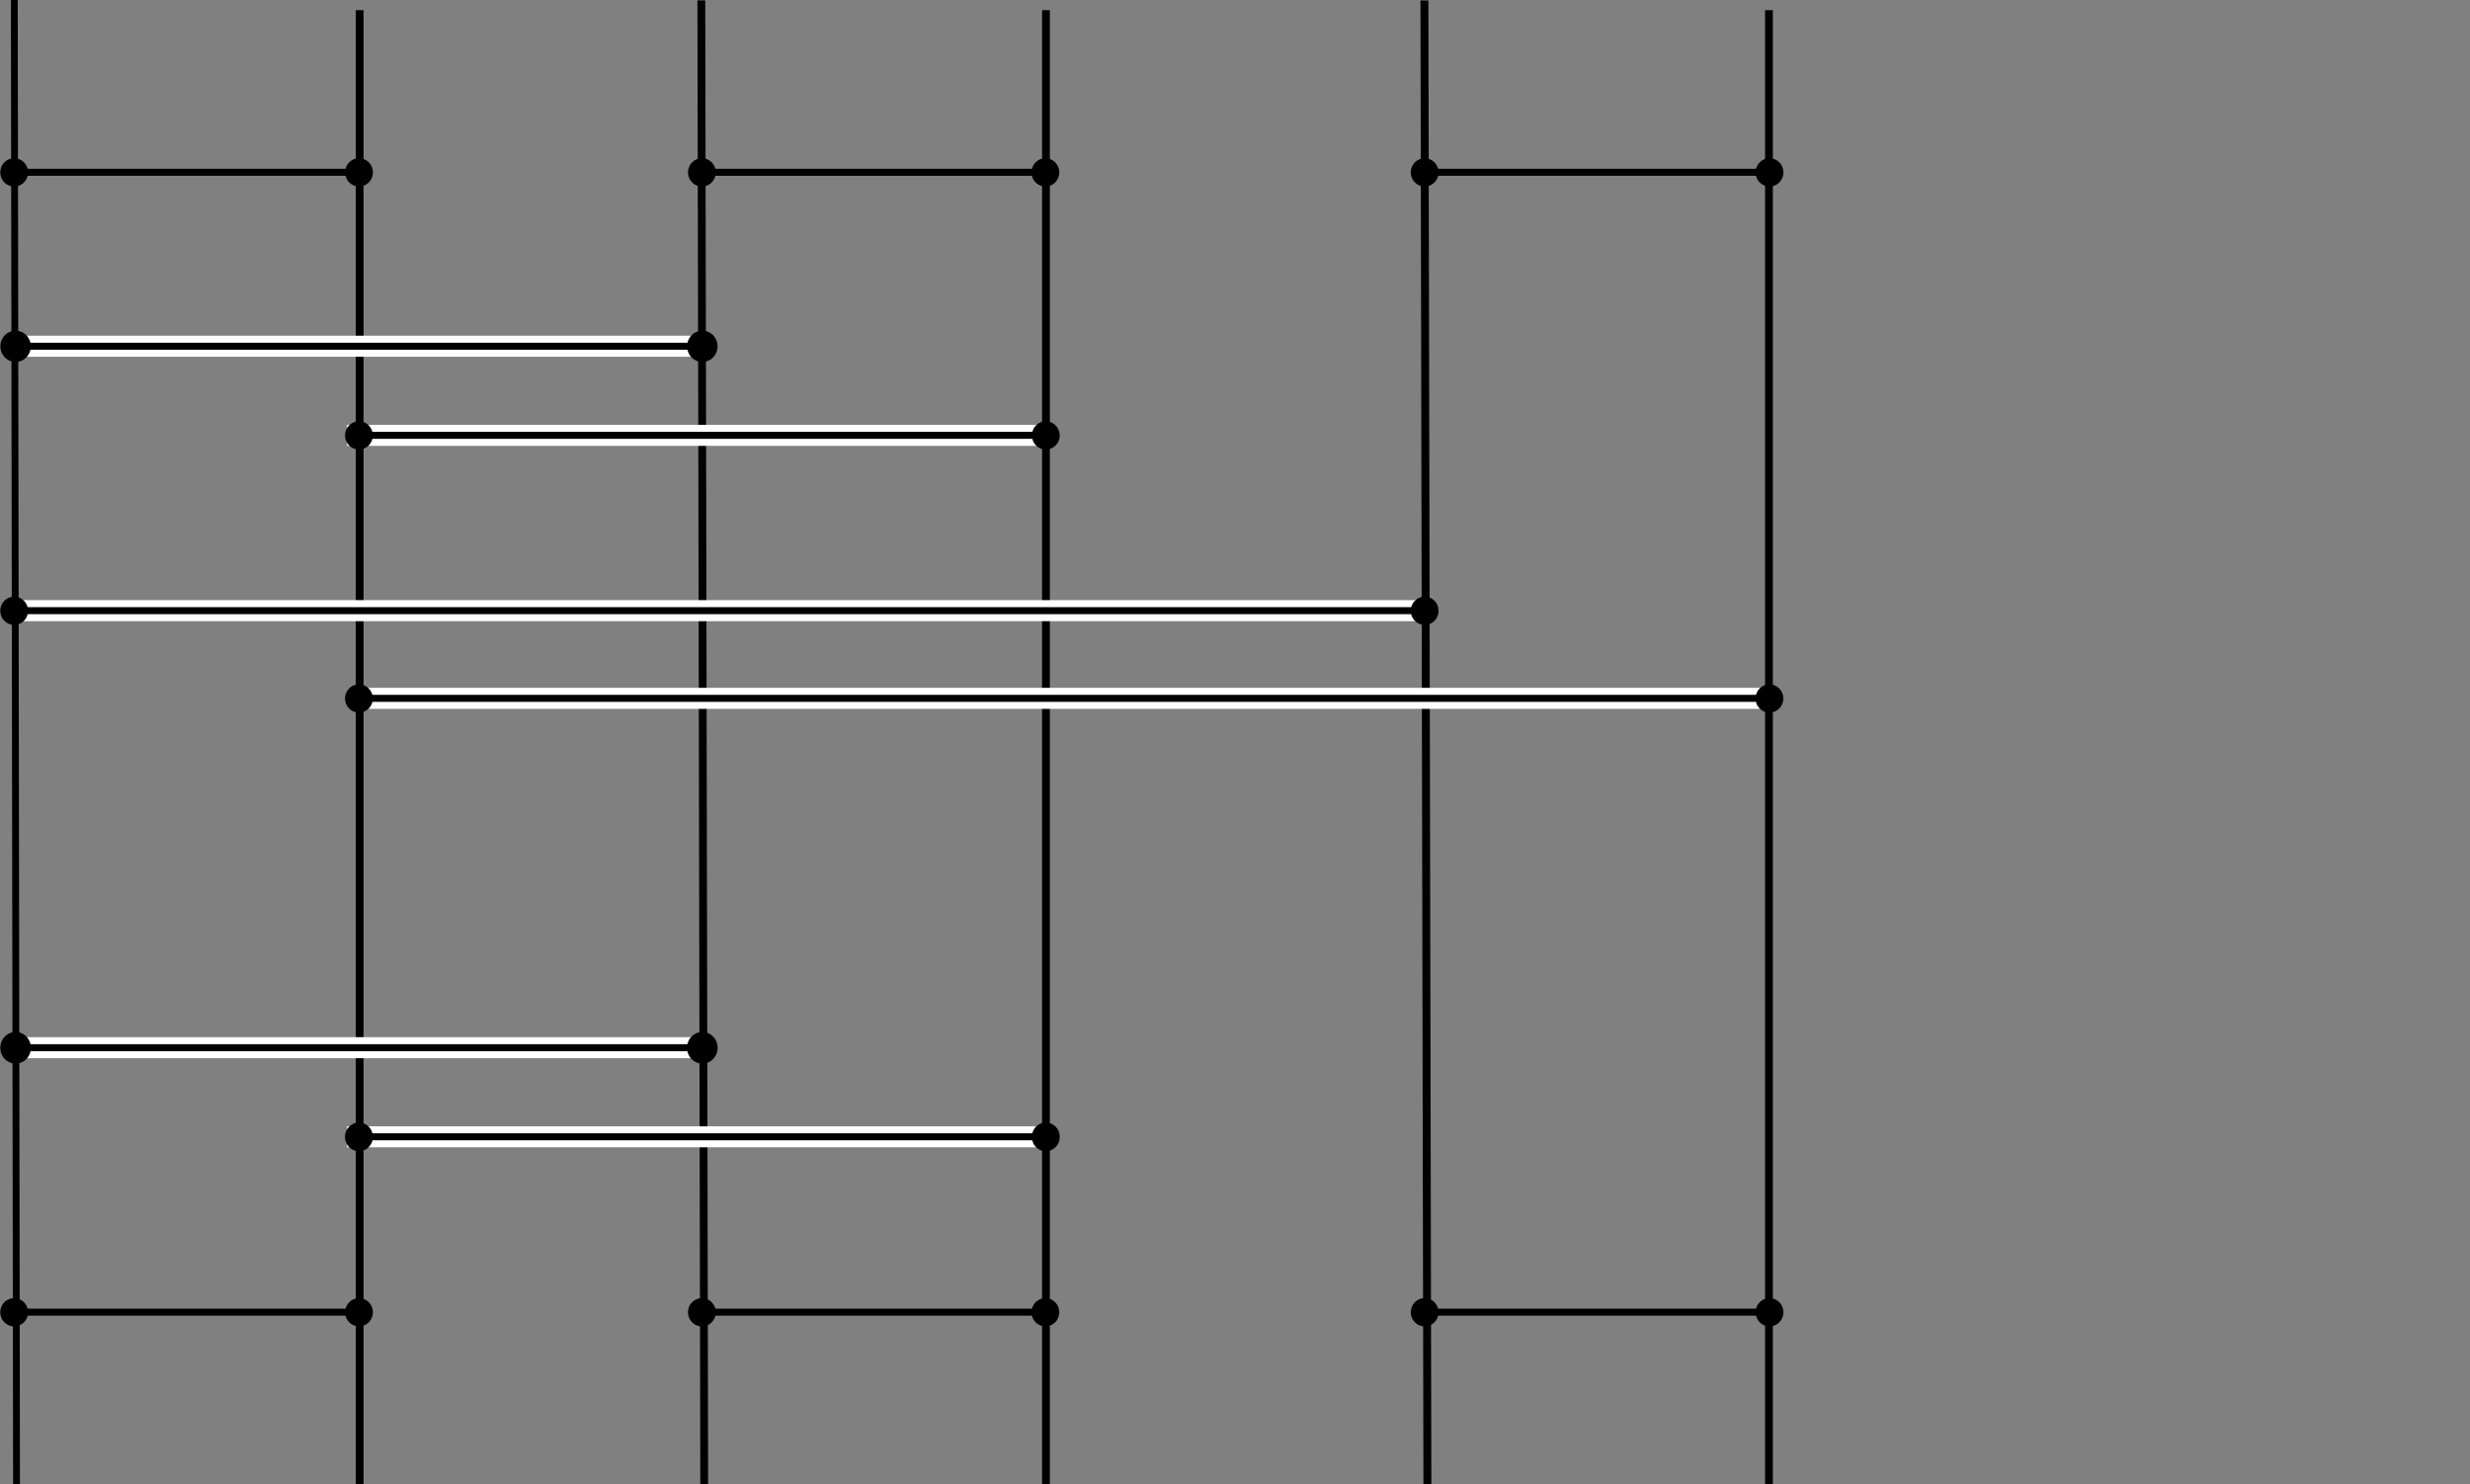 <?xml version="1.0" encoding="UTF-8" standalone="no"?>
<!-- Created with Inkscape (http://www.inkscape.org/) -->

<svg
   xmlns:dc="http://purl.org/dc/elements/1.1/"
   xmlns:cc="http://creativecommons.org/ns#"
   xmlns:rdf="http://www.w3.org/1999/02/22-rdf-syntax-ns#"
   xmlns:svg="http://www.w3.org/2000/svg"
   xmlns="http://www.w3.org/2000/svg"
   xmlns:sodipodi="http://sodipodi.sourceforge.net/DTD/sodipodi-0.dtd"
   xmlns:inkscape="http://www.inkscape.org/namespaces/inkscape"
   width="704.248"
   height="423.242"
   id="svg8923"
   version="1.1"
   inkscape:version="0.48.4 r9939"
   sodipodi:docname="7wires_box.svg">
  <rect width="100%" height="100%" fill="#808080" stroke="none"/>
  <defs
     id="defs8925" />
  <sodipodi:namedview
     id="base"
     pagecolor="#ffffff"
     bordercolor="#666666"
     borderopacity="1.0"
     inkscape:pageopacity="0.0"
     inkscape:pageshadow="2"
     inkscape:zoom="0.98994949"
     inkscape:cx="612.97092"
     inkscape:cy="155.45525"
     inkscape:document-units="px"
     inkscape:current-layer="layer1"
     showgrid="false"
     fit-margin-top="0"
     fit-margin-left="0"
     fit-margin-right="0"
     fit-margin-bottom="0"
     inkscape:window-width="1600"
     inkscape:window-height="877"
     inkscape:window-x="-8"
     inkscape:window-y="-8"
     inkscape:window-maximized="1" />
  <g
     inkscape:label="Calque 1"
     inkscape:groupmode="layer"
     id="layer1"
     transform="translate(-16.445,-263.598)">
    <path
       style="fill:none;stroke:#000000;stroke-width:1.952;stroke-linecap:butt;stroke-linejoin:miter;stroke-miterlimit:4;stroke-opacity:1;stroke-dasharray:none"
       d="m 20.527,263.598 0.632,423.242"
       id="path3759-0"
       inkscape:connector-curvature="0"
       sodipodi:nodetypes="cc" />
    <path
       id="path3806-9"
       style="fill:none;stroke:#000000;stroke-width:2.215;stroke-linecap:butt;stroke-linejoin:miter;stroke-miterlimit:4;stroke-opacity:1;stroke-dasharray:none"
       d="m 118.998,266.498 0,420.215"
       inkscape:connector-curvature="0"
       sodipodi:nodetypes="cc" />
    <path
       style="fill:none;stroke:#000000;stroke-width:2.228;stroke-linecap:butt;stroke-linejoin:miter;stroke-miterlimit:4;stroke-opacity:1;stroke-dasharray:none"
       d="m 216.41,263.716 0.823,423.007"
       id="path3759-0-5"
       inkscape:connector-curvature="0"
       sodipodi:nodetypes="cc" />
    <path
       id="path3806-9-7"
       style="fill:none;stroke:#000000;stroke-width:2.216;stroke-linecap:butt;stroke-linejoin:miter;stroke-miterlimit:4;stroke-opacity:1;stroke-dasharray:none"
       d="m 314.67,266.498 0,420.215"
       inkscape:connector-curvature="0"
       sodipodi:nodetypes="cc" />
    <path
       style="fill:none;stroke:#000000;stroke-width:2.261;stroke-linecap:butt;stroke-linejoin:miter;stroke-miterlimit:4;stroke-opacity:1;stroke-dasharray:none"
       d="m 422.577,263.734 0.848,422.97"
       id="path3759-0-3"
       inkscape:connector-curvature="0"
       sodipodi:nodetypes="cc" />
    <path
       id="path3806-9-5"
       style="fill:none;stroke:#000000;stroke-width:2.215;stroke-linecap:butt;stroke-linejoin:miter;stroke-miterlimit:4;stroke-opacity:1;stroke-dasharray:none"
       d="m 520.812,266.498 0,420.215"
       inkscape:connector-curvature="0"
       sodipodi:nodetypes="cc" />
    <g
       id="g3952"
       transform="translate(-508.887,487.834)">
      <path
         transform="matrix(0.521,0,0,0.584,371.049,-24.36)"
         d="m 310.42,298.41 c 0,3.222 -2.928,5.834 -6.541,5.834 -3.612,0 -6.541,-2.612 -6.541,-5.834 0,-3.222 2.928,-5.834 6.541,-5.834 3.612,0 6.541,2.612 6.541,5.834 z"
         sodipodi:ry="5.833631"
         sodipodi:rx="6.5407376"
         sodipodi:cy="298.40958"
         sodipodi:cx="303.87915"
         id="path3768-4-22"
         style="fill:#000000;fill-opacity:1;stroke:#000000;stroke-width:2.153;stroke-miterlimit:4;stroke-opacity:1;stroke-dasharray:none"
         sodipodi:type="arc" />
      <path
         transform="matrix(0.521,0,0,0.584,469.375,-24.36)"
         d="m 310.42,298.41 c 0,3.222 -2.928,5.834 -6.541,5.834 -3.612,0 -6.541,-2.612 -6.541,-5.834 0,-3.222 2.928,-5.834 6.541,-5.834 3.612,0 6.541,2.612 6.541,5.834 z"
         sodipodi:ry="5.833631"
         sodipodi:rx="6.5407376"
         sodipodi:cy="298.40958"
         sodipodi:cx="303.87915"
         id="path3768-1-8-1"
         style="fill:#000000;fill-opacity:1;stroke:#000000;stroke-width:2.153;stroke-miterlimit:4;stroke-opacity:1;stroke-dasharray:none"
         sodipodi:type="arc" />
    </g>
    <path
       style="fill:none;stroke:#000000;stroke-width:2;stroke-linecap:butt;stroke-linejoin:miter;stroke-miterlimit:4;stroke-opacity:1;stroke-dasharray:none"
       d="m 118.745,637.719 -98.326,0"
       id="path3757-4-14"
       inkscape:connector-curvature="0"
       sodipodi:nodetypes="cc" />
    <g
       id="g3623"
       transform="translate(-432.71,531.184)">
      <path
         sodipodi:nodetypes="cc"
         inkscape:connector-curvature="0"
         id="path3757-4-14-7"
         d="m 747.001,106.536 -98.326,0"
         style="fill:none;stroke:#000000;stroke-width:2;stroke-linecap:butt;stroke-linejoin:miter;stroke-miterlimit:4;stroke-opacity:1;stroke-dasharray:none" />
      <path
         transform="matrix(0.521,0,0,0.584,490.961,-67.71)"
         d="m 310.42,298.41 c 0,3.222 -2.928,5.834 -6.541,5.834 -3.612,0 -6.541,-2.612 -6.541,-5.834 0,-3.222 2.928,-5.834 6.541,-5.834 3.612,0 6.541,2.612 6.541,5.834 z"
         sodipodi:ry="5.833631"
         sodipodi:rx="6.5407376"
         sodipodi:cy="298.40958"
         sodipodi:cx="303.87915"
         id="path3768-4-22-9"
         style="fill:#000000;fill-opacity:1;stroke:#000000;stroke-width:2.153;stroke-miterlimit:4;stroke-opacity:1;stroke-dasharray:none"
         sodipodi:type="arc" />
      <path
         transform="matrix(0.521,0,0,0.584,588.894,-67.71)"
         d="m 310.42,298.41 c 0,3.222 -2.928,5.834 -6.541,5.834 -3.612,0 -6.541,-2.612 -6.541,-5.834 0,-3.222 2.928,-5.834 6.541,-5.834 3.612,0 6.541,2.612 6.541,5.834 z"
         sodipodi:ry="5.833631"
         sodipodi:rx="6.5407376"
         sodipodi:cy="298.40958"
         sodipodi:cx="303.87915"
         id="path3768-1-8-1-5"
         style="fill:#000000;fill-opacity:1;stroke:#000000;stroke-width:2.153;stroke-miterlimit:4;stroke-opacity:1;stroke-dasharray:none"
         sodipodi:type="arc" />
    </g>
    <g
       id="g3952-4"
       transform="translate(-106.725,487.834)">
      <path
         transform="matrix(0.521,0,0,0.584,371.049,-24.36)"
         d="m 310.42,298.41 c 0,3.222 -2.928,5.834 -6.541,5.834 -3.612,0 -6.541,-2.612 -6.541,-5.834 0,-3.222 2.928,-5.834 6.541,-5.834 3.612,0 6.541,2.612 6.541,5.834 z"
         sodipodi:ry="5.833631"
         sodipodi:rx="6.5407376"
         sodipodi:cy="298.40958"
         sodipodi:cx="303.87915"
         id="path3768-4-22-14"
         style="fill:#000000;fill-opacity:1;stroke:#000000;stroke-width:2.153;stroke-miterlimit:4;stroke-opacity:1;stroke-dasharray:none"
         sodipodi:type="arc" />
      <path
         transform="matrix(0.521,0,0,0.584,469.375,-24.36)"
         d="m 310.42,298.41 c 0,3.222 -2.928,5.834 -6.541,5.834 -3.612,0 -6.541,-2.612 -6.541,-5.834 0,-3.222 2.928,-5.834 6.541,-5.834 3.612,0 6.541,2.612 6.541,5.834 z"
         sodipodi:ry="5.833631"
         sodipodi:rx="6.5407376"
         sodipodi:cy="298.40958"
         sodipodi:cx="303.87915"
         id="path3768-1-8-1-39"
         style="fill:#000000;fill-opacity:1;stroke:#000000;stroke-width:2.153;stroke-miterlimit:4;stroke-opacity:1;stroke-dasharray:none"
         sodipodi:type="arc" />
    </g>
    <path
       style="fill:none;stroke:#000000;stroke-width:2;stroke-linecap:butt;stroke-linejoin:miter;stroke-miterlimit:4;stroke-opacity:1;stroke-dasharray:none"
       d="m 520.907,637.719 -98.326,0"
       id="path3757-4-14-8"
       inkscape:connector-curvature="0"
       sodipodi:nodetypes="cc" />
    <g
       id="g9536">
      <path
         inkscape:connector-curvature="0"
         id="path3757-4-14-1"
         d="m 18.865,560.313 0,4 198.031,0 0,-4 -198.031,0 z"
         style="font-size:medium;font-style:normal;font-variant:normal;font-weight:normal;font-stretch:normal;text-indent:0;text-align:start;text-decoration:none;line-height:normal;letter-spacing:normal;word-spacing:normal;text-transform:none;direction:ltr;block-progression:tb;writing-mode:lr-tb;text-anchor:start;baseline-shift:baseline;color:#000000;fill:#000000;fill-opacity:1;stroke:#ffffff;stroke-width:2;stroke-miterlimit:4;stroke-opacity:1;stroke-dasharray:none;marker:none;visibility:visible;display:inline;overflow:visible;enable-background:accumulate;font-family:Sans;-inkscape-font-specification:Sans" />
      <path
         transform="matrix(0.521,0,0,0.584,-137.431,388.068)"
         d="m 310.42,298.41 a 6.541,5.834 0 1 1 -13.081,0 6.541,5.834 0 1 1 13.081,0 z"
         sodipodi:ry="5.833631"
         sodipodi:rx="6.5407376"
         sodipodi:cy="298.40958"
         sodipodi:cx="303.87915"
         id="path3768-4-22-1"
         style="fill:#000000;fill-opacity:1;stroke:#000000;stroke-width:3.627;stroke-miterlimit:4;stroke-opacity:1;stroke-dasharray:none"
         sodipodi:type="arc" />
      <path
         transform="matrix(0.521,0,0,0.584,58.373,388.068)"
         d="m 310.42,298.41 a 6.541,5.834 0 1 1 -13.081,0 6.541,5.834 0 1 1 13.081,0 z"
         sodipodi:ry="5.833631"
         sodipodi:rx="6.5407376"
         sodipodi:cy="298.40958"
         sodipodi:cx="303.87915"
         id="path3768-1-8-1-3"
         style="fill:#000000;fill-opacity:1;stroke:#000000;stroke-width:3.627;stroke-miterlimit:4;stroke-opacity:1;stroke-dasharray:none"
         sodipodi:type="arc" />
    </g>
    <g
       id="g9531">
      <path
         inkscape:connector-curvature="0"
         id="path3757-4-14-1-4"
         d="m 116.381,585.719 0,4 198.031,0 0,-4 -198.031,0 z"
         style="font-size:medium;font-style:normal;font-variant:normal;font-weight:normal;font-stretch:normal;text-indent:0;text-align:start;text-decoration:none;line-height:normal;letter-spacing:normal;word-spacing:normal;text-transform:none;direction:ltr;block-progression:tb;writing-mode:lr-tb;text-anchor:start;baseline-shift:baseline;color:#000000;fill:#000000;fill-opacity:1;stroke:#ffffff;stroke-width:2;stroke-miterlimit:4;stroke-opacity:1;stroke-dasharray:none;marker:none;visibility:visible;display:inline;overflow:visible;enable-background:accumulate;font-family:Sans;-inkscape-font-specification:Sans" />
      <path
         transform="matrix(0.521,0,0,0.584,-39.536,413.474)"
         d="m 310.42,298.41 a 6.541,5.834 0 1 1 -13.081,0 6.541,5.834 0 1 1 13.081,0 z"
         sodipodi:ry="5.833631"
         sodipodi:rx="6.5407376"
         sodipodi:cy="298.40958"
         sodipodi:cx="303.87915"
         id="path3768-4-22-1-2"
         style="fill:#000000;fill-opacity:1;stroke:#000000;stroke-width:2.153;stroke-miterlimit:4;stroke-opacity:1;stroke-dasharray:none"
         sodipodi:type="arc" />
      <path
         transform="matrix(0.521,0,0,0.584,156.306,413.474)"
         d="m 310.42,298.41 a 6.541,5.834 0 1 1 -13.081,0 6.541,5.834 0 1 1 13.081,0 z"
         sodipodi:ry="5.833631"
         sodipodi:rx="6.5407376"
         sodipodi:cy="298.40958"
         sodipodi:cx="303.87915"
         id="path3768-1-8-1-3-7"
         style="fill:#000000;fill-opacity:1;stroke:#000000;stroke-width:2.153;stroke-miterlimit:4;stroke-opacity:1;stroke-dasharray:none"
         sodipodi:type="arc" />
    </g>
    <g
       id="g7270"
       transform="translate(16.401,-286.28)">
      <g
         id="g7242">
        <g
           id="g4016-7"
           transform="translate(-723.292,477.258)">
          <g
             transform="translate(198.004,-28.144)"
             id="g3952-8">
            <path
               sodipodi:type="arc"
               style="fill:#000000;fill-opacity:1;stroke:#000000;stroke-width:2.153;stroke-miterlimit:4;stroke-opacity:1;stroke-dasharray:none"
               id="path3768-4-22-15"
               sodipodi:cx="303.87915"
               sodipodi:cy="298.40958"
               sodipodi:rx="6.5407376"
               sodipodi:ry="5.833631"
               d="m 310.42,298.41 c 0,3.222 -2.928,5.834 -6.541,5.834 -3.612,0 -6.541,-2.612 -6.541,-5.834 0,-3.222 2.928,-5.834 6.541,-5.834 3.612,0 6.541,2.612 6.541,5.834 z"
               transform="matrix(0.521,0,0,0.584,371.049,-24.36)" />
            <path
               sodipodi:type="arc"
               style="fill:#000000;fill-opacity:1;stroke:#000000;stroke-width:2.153;stroke-miterlimit:4;stroke-opacity:1;stroke-dasharray:none"
               id="path3768-1-8-1-8"
               sodipodi:cx="303.87915"
               sodipodi:cy="298.40958"
               sodipodi:rx="6.5407376"
               sodipodi:ry="5.833631"
               d="m 310.42,298.41 c 0,3.222 -2.928,5.834 -6.541,5.834 -3.612,0 -6.541,-2.612 -6.541,-5.834 0,-3.222 2.928,-5.834 6.541,-5.834 3.612,0 6.541,2.612 6.541,5.834 z"
               transform="matrix(0.521,0,0,0.584,469.375,-24.36)" />
          </g>
        </g>
        <path
           style="fill:none;stroke:#000000;stroke-width:2;stroke-linecap:butt;stroke-linejoin:miter;stroke-miterlimit:4;stroke-opacity:1;stroke-dasharray:none"
           d="m 102.344,598.999 -98.326,0"
           id="path3757-4-14-12"
           inkscape:connector-curvature="0"
           sodipodi:nodetypes="cc" />
      </g>
      <g
         id="g7249">
        <g
           id="g3623-4"
           transform="translate(-449.111,492.464)">
          <path
             sodipodi:nodetypes="cc"
             inkscape:connector-curvature="0"
             id="path3757-4-14-7-2"
             d="m 747.001,106.536 -98.326,0"
             style="fill:none;stroke:#000000;stroke-width:2;stroke-linecap:butt;stroke-linejoin:miter;stroke-miterlimit:4;stroke-opacity:1;stroke-dasharray:none" />
          <path
             transform="matrix(0.521,0,0,0.584,490.961,-67.71)"
             d="m 310.42,298.41 c 0,3.222 -2.928,5.834 -6.541,5.834 -3.612,0 -6.541,-2.612 -6.541,-5.834 0,-3.222 2.928,-5.834 6.541,-5.834 3.612,0 6.541,2.612 6.541,5.834 z"
             sodipodi:ry="5.833631"
             sodipodi:rx="6.5407376"
             sodipodi:cy="298.40958"
             sodipodi:cx="303.87915"
             id="path3768-4-22-9-5"
             style="fill:#000000;fill-opacity:1;stroke:#000000;stroke-width:2.153;stroke-miterlimit:4;stroke-opacity:1;stroke-dasharray:none"
             sodipodi:type="arc" />
          <path
             transform="matrix(0.521,0,0,0.584,588.894,-67.71)"
             d="m 310.42,298.41 c 0,3.222 -2.928,5.834 -6.541,5.834 -3.612,0 -6.541,-2.612 -6.541,-5.834 0,-3.222 2.928,-5.834 6.541,-5.834 3.612,0 6.541,2.612 6.541,5.834 z"
             sodipodi:ry="5.833631"
             sodipodi:rx="6.5407376"
             sodipodi:cy="298.40958"
             sodipodi:cx="303.87915"
             id="path3768-1-8-1-5-8"
             style="fill:#000000;fill-opacity:1;stroke:#000000;stroke-width:2.153;stroke-miterlimit:4;stroke-opacity:1;stroke-dasharray:none"
             sodipodi:type="arc" />
        </g>
      </g>
    </g>
    <g
       id="g7337"
       transform="translate(16.401,-286.28)">
      <g
         transform="translate(-321.13,477.258)"
         id="g4016-8-6">
        <g
           id="g3952-4-2"
           transform="translate(198.004,-28.144)">
          <path
             transform="matrix(0.521,0,0,0.584,371.049,-24.36)"
             d="m 310.42,298.41 c 0,3.222 -2.928,5.834 -6.541,5.834 -3.612,0 -6.541,-2.612 -6.541,-5.834 0,-3.222 2.928,-5.834 6.541,-5.834 3.612,0 6.541,2.612 6.541,5.834 z"
             sodipodi:ry="5.833631"
             sodipodi:rx="6.5407376"
             sodipodi:cy="298.40958"
             sodipodi:cx="303.87915"
             id="path3768-4-22-14-6"
             style="fill:#000000;fill-opacity:1;stroke:#000000;stroke-width:2.153;stroke-miterlimit:4;stroke-opacity:1;stroke-dasharray:none"
             sodipodi:type="arc" />
          <path
             transform="matrix(0.521,0,0,0.584,469.375,-24.36)"
             d="m 310.42,298.41 c 0,3.222 -2.928,5.834 -6.541,5.834 -3.612,0 -6.541,-2.612 -6.541,-5.834 0,-3.222 2.928,-5.834 6.541,-5.834 3.612,0 6.541,2.612 6.541,5.834 z"
             sodipodi:ry="5.833631"
             sodipodi:rx="6.5407376"
             sodipodi:cy="298.40958"
             sodipodi:cx="303.87915"
             id="path3768-1-8-1-39-5"
             style="fill:#000000;fill-opacity:1;stroke:#000000;stroke-width:2.153;stroke-miterlimit:4;stroke-opacity:1;stroke-dasharray:none"
             sodipodi:type="arc" />
        </g>
      </g>
      <path
         sodipodi:nodetypes="cc"
         inkscape:connector-curvature="0"
         id="path3757-4-14-8-9"
         d="m 504.506,598.999 -98.326,0"
         style="fill:none;stroke:#000000;stroke-width:2;stroke-linecap:butt;stroke-linejoin:miter;stroke-miterlimit:4;stroke-opacity:1;stroke-dasharray:none" />
    </g>
    <g
       id="g3573-2"
       transform="translate(-432.589,365.119)">
      <path
         inkscape:connector-curvature="0"
         id="path3757-4-14-1-1"
         d="m 451.454,-4.806 0,4 198.031,0 0,-4 -198.031,0 z"
         style="font-size:medium;font-style:normal;font-variant:normal;font-weight:normal;font-stretch:normal;text-indent:0;text-align:start;text-decoration:none;line-height:normal;letter-spacing:normal;word-spacing:normal;text-transform:none;direction:ltr;block-progression:tb;writing-mode:lr-tb;text-anchor:start;baseline-shift:baseline;color:#000000;fill:#000000;fill-opacity:1;stroke:#ffffff;stroke-width:2;stroke-miterlimit:4;stroke-opacity:1;stroke-dasharray:none;marker:none;visibility:visible;display:inline;overflow:visible;enable-background:accumulate;font-family:Sans;-inkscape-font-specification:Sans" />
      <path
         transform="matrix(0.521,0,0,0.584,295.157,-177.052)"
         d="m 310.42,298.41 c 0,3.222 -2.928,5.834 -6.541,5.834 -3.612,0 -6.541,-2.612 -6.541,-5.834 0,-3.222 2.928,-5.834 6.541,-5.834 3.612,0 6.541,2.612 6.541,5.834 z"
         sodipodi:ry="5.833631"
         sodipodi:rx="6.5407376"
         sodipodi:cy="298.40958"
         sodipodi:cx="303.87915"
         id="path3768-4-22-1-1"
         style="fill:#000000;fill-opacity:1;stroke:#000000;stroke-width:3.627;stroke-miterlimit:4;stroke-opacity:1;stroke-dasharray:none"
         sodipodi:type="arc" />
      <path
         transform="matrix(0.521,0,0,0.584,490.961,-177.052)"
         d="m 310.42,298.41 c 0,3.222 -2.928,5.834 -6.541,5.834 -3.612,0 -6.541,-2.612 -6.541,-5.834 0,-3.222 2.928,-5.834 6.541,-5.834 3.612,0 6.541,2.612 6.541,5.834 z"
         sodipodi:ry="5.833631"
         sodipodi:rx="6.5407376"
         sodipodi:cy="298.40958"
         sodipodi:cx="303.87915"
         id="path3768-1-8-1-3-9"
         style="fill:#000000;fill-opacity:1;stroke:#000000;stroke-width:3.627;stroke-miterlimit:4;stroke-opacity:1;stroke-dasharray:none"
         sodipodi:type="arc" />
    </g>
    <g
       id="g7264"
       transform="translate(16.401,-301.664)">
      <path
         inkscape:connector-curvature="0"
         id="path3757-4-14-1-4-2"
         d="m 99.98,687.383 0,4 198.031,0 0,-4 -198.031,0 z"
         style="font-size:medium;font-style:normal;font-variant:normal;font-weight:normal;font-stretch:normal;text-indent:0;text-align:start;text-decoration:none;line-height:normal;letter-spacing:normal;word-spacing:normal;text-transform:none;direction:ltr;block-progression:tb;writing-mode:lr-tb;text-anchor:start;baseline-shift:baseline;color:#000000;fill:#000000;fill-opacity:1;stroke:#ffffff;stroke-width:2;stroke-miterlimit:4;stroke-opacity:1;stroke-dasharray:none;marker:none;visibility:visible;display:inline;overflow:visible;enable-background:accumulate;font-family:Sans;-inkscape-font-specification:Sans" />
      <g
         id="g7255">
        <path
           sodipodi:type="arc"
           style="fill:#000000;fill-opacity:1;stroke:#000000;stroke-width:2.153;stroke-miterlimit:4;stroke-opacity:1;stroke-dasharray:none"
           id="path3768-4-22-1-2-9"
           sodipodi:cx="303.87915"
           sodipodi:cy="298.40958"
           sodipodi:rx="6.5407376"
           sodipodi:ry="5.833631"
           d="m 310.42,298.41 c 0,3.222 -2.928,5.834 -6.541,5.834 -3.612,0 -6.541,-2.612 -6.541,-5.834 0,-3.222 2.928,-5.834 6.541,-5.834 3.612,0 6.541,2.612 6.541,5.834 z"
           transform="matrix(0.521,0,0,0.584,-55.936,515.138)" />
        <path
           sodipodi:type="arc"
           style="fill:#000000;fill-opacity:1;stroke:#000000;stroke-width:2.153;stroke-miterlimit:4;stroke-opacity:1;stroke-dasharray:none"
           id="path3768-1-8-1-3-7-5"
           sodipodi:cx="303.87915"
           sodipodi:cy="298.40958"
           sodipodi:rx="6.5407376"
           sodipodi:ry="5.833631"
           d="m 310.42,298.41 c 0,3.222 -2.928,5.834 -6.541,5.834 -3.612,0 -6.541,-2.612 -6.541,-5.834 0,-3.222 2.928,-5.834 6.541,-5.834 3.612,0 6.541,2.612 6.541,5.834 z"
           transform="matrix(0.521,0,0,0.584,139.905,515.138)" />
      </g>
    </g>
    <g
       id="g7114"
       transform="translate(16.401,-296.855)">
      <path
         inkscape:connector-curvature="0"
         id="path4511-09"
         d="m 4.219,732.562 0,4 402.25,0 0,-4 -402.25,0 z"
         style="font-size:medium;font-style:normal;font-variant:normal;font-weight:normal;font-stretch:normal;text-indent:0;text-align:start;text-decoration:none;line-height:normal;letter-spacing:normal;word-spacing:normal;text-transform:none;direction:ltr;block-progression:tb;writing-mode:lr-tb;text-anchor:start;baseline-shift:baseline;color:#000000;fill:#000000;fill-opacity:1;stroke:#ffffff;stroke-width:2;stroke-miterlimit:4;stroke-opacity:1;stroke-dasharray:none;marker:none;visibility:visible;display:inline;overflow:visible;enable-background:accumulate;font-family:Sans;-inkscape-font-specification:Sans" />
      <path
         transform="matrix(0.521,0,0,0.584,-154.238,560.329)"
         d="m 310.42,298.41 c 0,3.222 -2.928,5.834 -6.541,5.834 -3.612,0 -6.541,-2.612 -6.541,-5.834 0,-3.222 2.928,-5.834 6.541,-5.834 3.612,0 6.541,2.612 6.541,5.834 z"
         sodipodi:ry="5.833631"
         sodipodi:rx="6.5407376"
         sodipodi:cy="298.40958"
         sodipodi:cx="303.87915"
         id="path3768-4-22-1-2-33-4"
         style="fill:#000000;fill-opacity:1;stroke:#000000;stroke-width:2.153;stroke-miterlimit:4;stroke-opacity:1;stroke-dasharray:none"
         sodipodi:type="arc" />
      <path
         transform="matrix(0.521,0,0,0.584,247.924,560.329)"
         d="m 310.42,298.41 c 0,3.222 -2.928,5.834 -6.541,5.834 -3.612,0 -6.541,-2.612 -6.541,-5.834 0,-3.222 2.928,-5.834 6.541,-5.834 3.612,0 6.541,2.612 6.541,5.834 z"
         sodipodi:ry="5.833631"
         sodipodi:rx="6.5407376"
         sodipodi:cy="298.40958"
         sodipodi:cx="303.87915"
         id="path3768-4-22-1-2-8-7"
         style="fill:#000000;fill-opacity:1;stroke:#000000;stroke-width:2.153;stroke-miterlimit:4;stroke-opacity:1;stroke-dasharray:none"
         sodipodi:type="arc" />
    </g>
    <g
       transform="translate(114.703,-271.855)"
       id="g7114-9">
      <path
         inkscape:connector-curvature="0"
         id="path4511-09-5"
         d="m 4.219,732.562 0,4 402.25,0 0,-4 -402.25,0 z"
         style="font-size:medium;font-style:normal;font-variant:normal;font-weight:normal;font-stretch:normal;text-indent:0;text-align:start;text-decoration:none;line-height:normal;letter-spacing:normal;word-spacing:normal;text-transform:none;direction:ltr;block-progression:tb;writing-mode:lr-tb;text-anchor:start;baseline-shift:baseline;color:#000000;fill:#000000;fill-opacity:1;stroke:#ffffff;stroke-width:2;stroke-miterlimit:4;stroke-opacity:1;stroke-dasharray:none;marker:none;visibility:visible;display:inline;overflow:visible;enable-background:accumulate;font-family:Sans;-inkscape-font-specification:Sans" />
      <path
         transform="matrix(0.521,0,0,0.584,-154.238,560.329)"
         d="m 310.42,298.41 c 0,3.222 -2.928,5.834 -6.541,5.834 -3.612,0 -6.541,-2.612 -6.541,-5.834 0,-3.222 2.928,-5.834 6.541,-5.834 3.612,0 6.541,2.612 6.541,5.834 z"
         sodipodi:ry="5.833631"
         sodipodi:rx="6.5407376"
         sodipodi:cy="298.40958"
         sodipodi:cx="303.87915"
         id="path3768-4-22-1-2-33-4-3"
         style="fill:#000000;fill-opacity:1;stroke:#000000;stroke-width:2.153;stroke-miterlimit:4;stroke-opacity:1;stroke-dasharray:none"
         sodipodi:type="arc" />
      <path
         transform="matrix(0.521,0,0,0.584,247.924,560.329)"
         d="m 310.42,298.41 c 0,3.222 -2.928,5.834 -6.541,5.834 -3.612,0 -6.541,-2.612 -6.541,-5.834 0,-3.222 2.928,-5.834 6.541,-5.834 3.612,0 6.541,2.612 6.541,5.834 z"
         sodipodi:ry="5.833631"
         sodipodi:rx="6.5407376"
         sodipodi:cy="298.40958"
         sodipodi:cx="303.87915"
         id="path3768-4-22-1-2-8-7-2"
         style="fill:#000000;fill-opacity:1;stroke:#000000;stroke-width:2.153;stroke-miterlimit:4;stroke-opacity:1;stroke-dasharray:none"
         sodipodi:type="arc" />
    </g>
  </g>
</svg>
